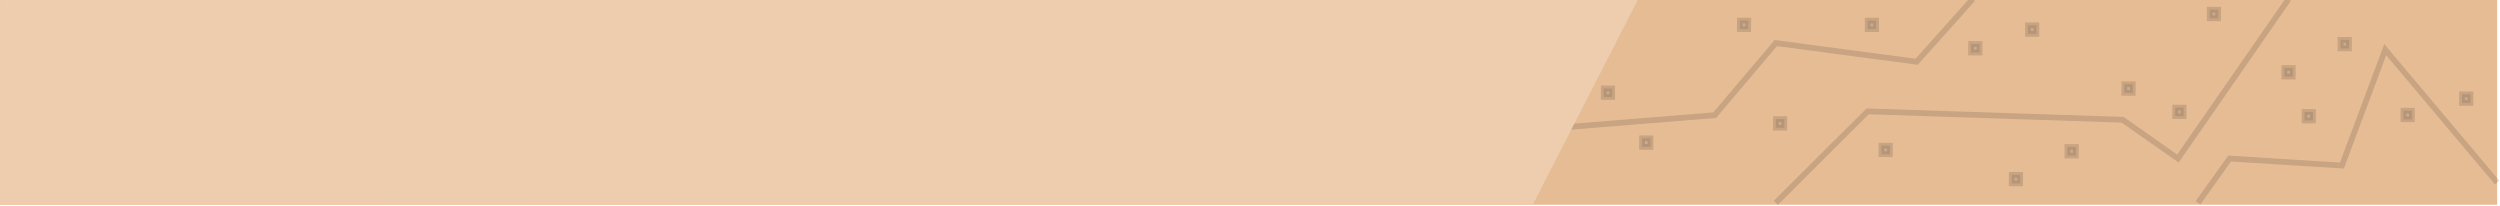 <?xml version="1.0" encoding="utf-8"?>
<!-- Generator: Adobe Illustrator 15.1.0, SVG Export Plug-In . SVG Version: 6.00 Build 0)  -->
<!DOCTYPE svg PUBLIC "-//W3C//DTD SVG 1.1//EN" "http://www.w3.org/Graphics/SVG/1.1/DTD/svg11.dtd">
<svg version="1.1" id="Calque_1" xmlns="http://www.w3.org/2000/svg" xmlns:xlink="http://www.w3.org/1999/xlink" x="0px" y="0px"
	 width="872px" height="72px" viewBox="0 0 872 72" enable-background="new 0 0 872 72" xml:space="preserve">
<rect x="-1" y="-0.583" fill="#E6BC95" width="872" height="72"/>
<rect x="816.358" y="13.61" transform="matrix(1 0.005 -0.005 1 0.079 -3.801)" opacity="0.13" fill="#3D3D3C" stroke="#000000" stroke-width="2" enable-background="new    " width="2.941" height="2.987"/>
<rect x="803.825" y="38.767" transform="matrix(1 0.005 -0.005 1 0.196 -3.743)" opacity="0.13" fill="#3D3D3C" stroke="#000000" stroke-width="2" enable-background="new    " width="2.941" height="2.988"/>
<rect x="796.771" y="23.441" transform="matrix(1 0.005 -0.005 1 0.124 -3.708)" opacity="0.13" fill="#3D3D3C" stroke="#000000" stroke-width="2" enable-background="new    " width="2.943" height="2.986"/>
<rect x="858.754" y="32.612" transform="matrix(1 0.005 -0.005 1 0.168 -3.994)" opacity="0.13" fill="#3D3D3C" stroke="#000000" stroke-width="2" enable-background="new    " width="2.944" height="2.986"/>
<rect x="838.294" y="38.866" transform="matrix(1 0.005 -0.005 1 0.226 -4.454)" opacity="0.13" fill="#3D3D3C" stroke="#000000" stroke-width="2" enable-background="new    " width="2.945" height="2.985"/>
<rect x="721.12" y="51.012" transform="matrix(1 0.005 -0.005 1 0.252 -3.353)" opacity="0.13" fill="#3D3D3C" stroke="#000000" stroke-width="2" enable-background="new    " width="2.946" height="2.985"/>
<rect x="758.705" y="37.26" transform="matrix(1 0.005 -0.005 1 0.188 -3.529)" opacity="0.13" fill="#3D3D3C" stroke="#000000" stroke-width="2" enable-background="new    " width="2.944" height="2.986"/>
<rect x="740.952" y="29.249" transform="matrix(1 0.005 -0.005 1 0.156 -3.568)" opacity="0.13" fill="#3D3D3C" stroke="#000000" stroke-width="2" enable-background="new    " width="2.946" height="2.987"/>
<rect x="770.735" y="3.763" transform="matrix(1 0.004 -0.004 1 0.031 -3.459)" opacity="0.13" fill="#3D3D3C" stroke="#000000" stroke-width="2" enable-background="new    " width="2.943" height="2.987"/>
<rect x="687.52" y="15.092" transform="matrix(1 0.005 -0.005 1 0.084 -3.197)" opacity="0.13" fill="#3D3D3C" stroke="#000000" stroke-width="2" enable-background="new    " width="2.946" height="2.988"/>
<rect x="619.398" y="41.749" transform="matrix(1 0.004 -0.004 1 0.192 -2.676)" opacity="0.13" fill="#3D3D3C" stroke="#000000" stroke-width="2" enable-background="new    " width="2.945" height="2.987"/>
<rect x="606.835" y="7.051" transform="matrix(1 0.005 -0.005 1 0.048 -2.925)" opacity="0.13" fill="#3D3D3C" stroke="#000000" stroke-width="2" enable-background="new    " width="2.944" height="2.986"/>
<rect x="572.755" y="48.054" transform="matrix(1 0.005 -0.005 1 0.236 -2.668)" opacity="0.13" fill="#3D3D3C" stroke="#000000" stroke-width="2" enable-background="new    " width="2.942" height="2.983"/>
<rect x="528.155" y="8.562" transform="matrix(1 0.004 -0.004 1 0.05 -2.371)" opacity="0.13" fill="#3D3D3C" stroke="#000000" stroke-width="2" enable-background="new    " width="2.944" height="2.987"/>
<rect x="545.193" y="16.544" transform="matrix(1 0.005 -0.005 1 0.097 -2.719)" opacity="0.13" fill="#3D3D3C" stroke="#000000" stroke-width="2" enable-background="new    " width="2.945" height="2.986"/>
<rect x="533.698" y="51.795" transform="matrix(1 0.005 -0.005 1 0.253 -2.484)" opacity="0.13" fill="#3D3D3C" stroke="#000000" stroke-width="2" enable-background="new    " width="2.944" height="2.985"/>
<rect x="559.382" y="30.739" transform="matrix(1 0.005 -0.005 1 0.161 -2.696)" opacity="0.13" fill="#3D3D3C" stroke="#000000" stroke-width="2" enable-background="new    " width="2.945" height="2.987"/>
<rect x="504.097" y="49.542" transform="matrix(1 0.004 -0.004 1 0.225 -2.178)" opacity="0.13" fill="#3D3D3C" stroke="#000000" stroke-width="2" enable-background="new    " width="2.946" height="2.988"/>
<rect x="651.438" y="7.052" transform="matrix(1 0.005 -0.005 1 0.049 -3.14)" opacity="0.13" fill="#3D3D3C" stroke="#000000" stroke-width="2" enable-background="new    " width="2.944" height="2.986"/>
<rect x="701.705" y="60.729" transform="matrix(1 0.005 -0.005 1 0.296 -3.262)" opacity="0.13" fill="#3D3D3C" stroke="#000000" stroke-width="2" enable-background="new    " width="2.946" height="2.984"/>
<polyline opacity="0.13" fill="none" stroke="#000000" stroke-width="2" enable-background="new    " points="500.05,19.525 
	547.627,44.241 598.078,40.176 619.396,15.024 668.53,21.543 688.075,-0.293 "/>
<polyline opacity="0.13" fill="none" stroke="#000000" stroke-width="2" enable-background="new    " points="619.396,70.743 
	651.43,38.842 740.378,41.771 759.655,55.3 798.244,-0.293 "/>
<polyline opacity="0.13" fill="none" stroke="#000000" stroke-width="2" enable-background="new    " points="871,63.657 
	831.967,17.331 816.855,57.738 777.697,55.3 766.662,70.743 "/>
<polygon fill="#EECDAE" points="571.545,-0.583 534.748,71.165 -0.011,71.417 0.01,-0.583 "/>
<path opacity="0.13" fill="none" stroke="#000000" stroke-width="0.75" enable-background="new    " d="M728.696,1.111"/>
<rect x="656.216" y="51.012" transform="matrix(1 0.005 -0.005 1 0.288 -3.489)" opacity="0.13" fill="#3D3D3C" stroke="#000000" stroke-width="2" enable-background="new    " width="2.944" height="2.984"/>
<rect x="707.35" y="8.579" transform="matrix(1 0.005 -0.005 1 0.054 -3.293)" opacity="0.13" fill="#3D3D3C" stroke="#000000" stroke-width="2" enable-background="new    " width="2.942" height="2.987"/>
</svg>
